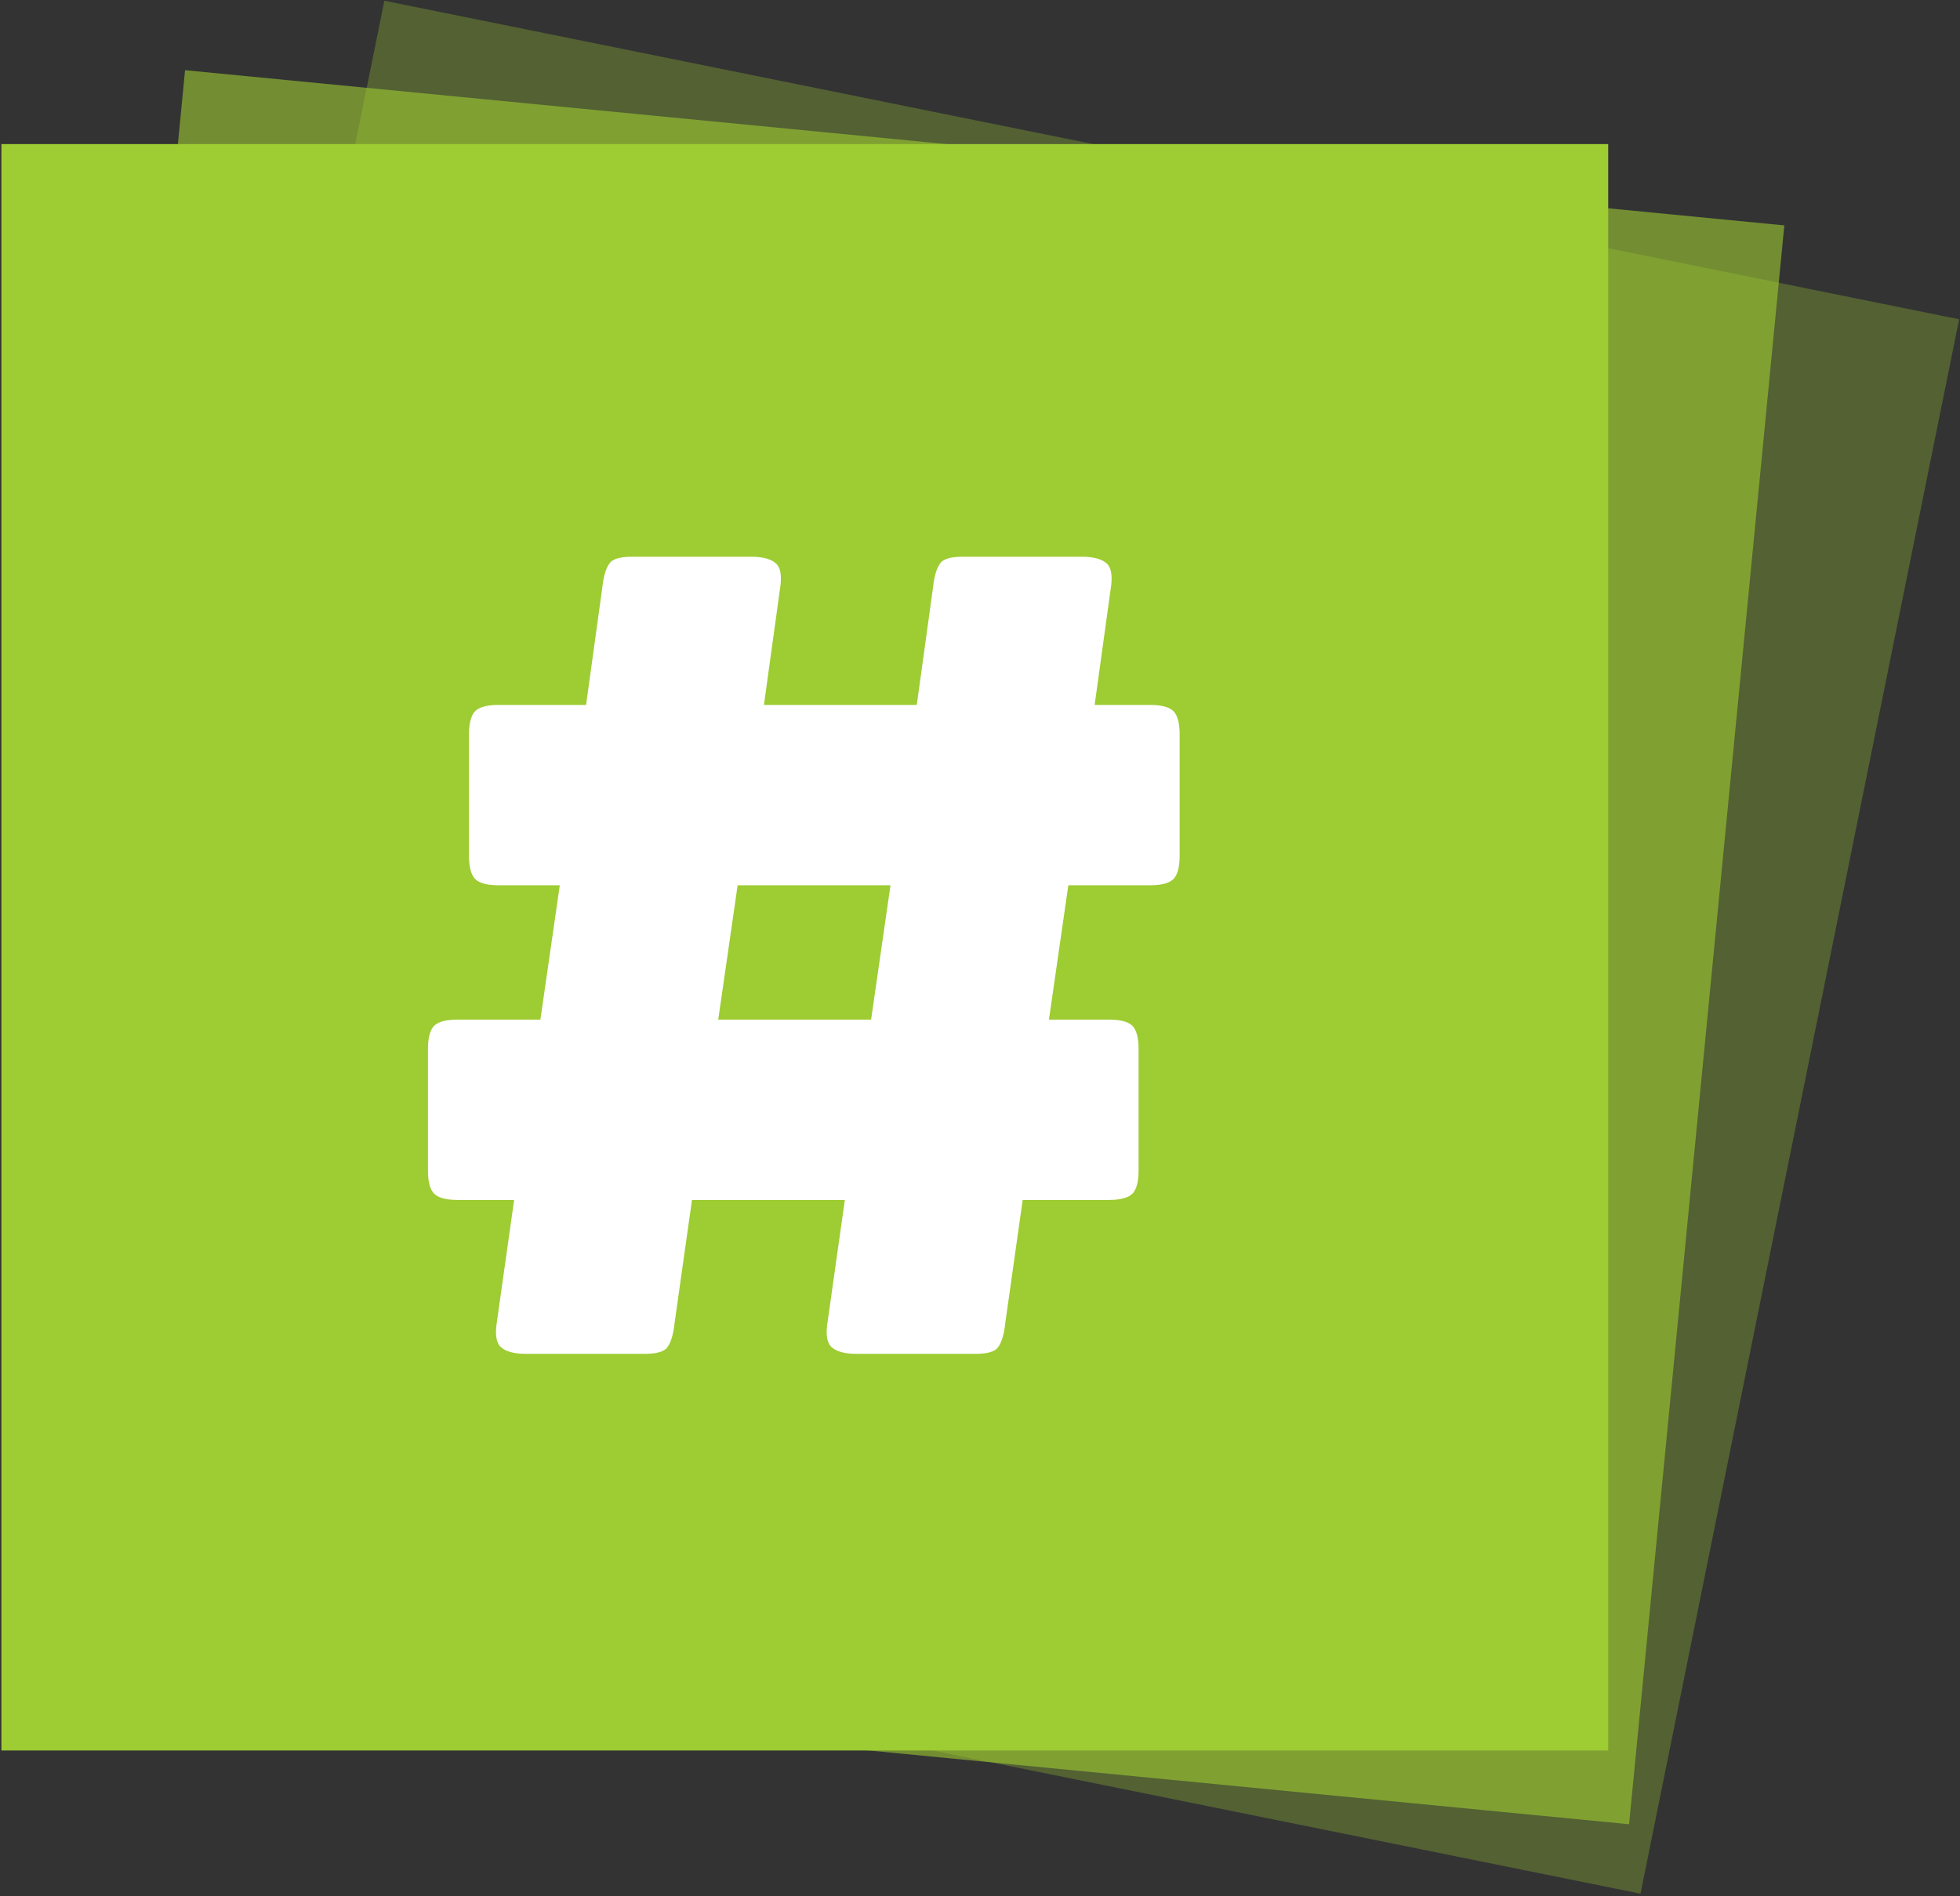 <?xml version="1.0" encoding="UTF-8" standalone="no"?>
<svg width="495px" height="479px" viewBox="0 0 495 479" version="1.1" xmlns="http://www.w3.org/2000/svg" xmlns:xlink="http://www.w3.org/1999/xlink">
    <rect x="0" y="0" width="495" height="479" fill="#333333" stroke="none"/>
    <!-- Generator: Sketch 48.1 (47250) - http://www.bohemiancoding.com/sketch -->
    <title>logo</title>
    <desc>Created with Sketch.</desc>
    <defs></defs>
    <g id="Page-1" stroke="none" stroke-width="1" fill="none" fill-rule="evenodd">
        <g id="slides-symbol-600x600-771bf16a3cdf2b5094fa29ad085b16b9">
            <g id="Layers" fill="#9ECC33" fill-rule="nonzero">
                <rect id="Rectangle-path" fill-opacity="0.3" transform="translate(255.69, 239.279) rotate(11.438) translate(-255.69, -239.279) " x="52.8" y="36.383" width="405.78" height="405.791"></rect>
                <rect id="Rectangle-path" fill-opacity="0.6" transform="translate(229.083, 239.286) rotate(5.544) translate(-229.083, -239.286) " x="26.187" y="36.388" width="405.792" height="405.795"></rect>
                <rect id="Rectangle-path" x="0.352" y="36.4" width="405.802" height="405.802"></rect>
            </g>
            <path d="M217.4,254.568 L221.432,226.632 L188.888,226.632 L184.856,254.568 L217.4,254.568 Z M173.336,334.632 C172.952,338.28 172.04,340.92 170.6,342.552 C169.16,344.184 166.616,345 162.968,345 L132.728,345 C129.08,345 126.344,344.184 124.52,342.552 C122.696,340.92 121.976,338.28 122.36,334.632 L126.392,306.12 L115.448,306.12 C111.8,306.12 109.16,305.304 107.528,303.672 C105.896,302.04 105.08,299.4 105.08,295.752 L105.08,264.936 C105.08,261.288 105.896,258.648 107.528,257.016 C109.16,255.384 111.8,254.568 115.448,254.568 L133.88,254.568 L137.912,226.632 L125.816,226.632 C122.168,226.632 119.528,225.816 117.896,224.184 C116.264,222.552 115.448,219.912 115.448,216.264 L115.448,185.448 C115.448,181.8 116.264,179.16 117.896,177.528 C119.528,175.896 122.168,175.08 125.816,175.08 L145.4,175.08 L149.144,148.008 C149.528,144.36 150.44,141.72 151.88,140.088 C153.32,138.456 155.864,137.64 159.512,137.64 L189.752,137.64 C193.4,137.64 196.136,138.456 197.96,140.088 C199.784,141.72 200.504,144.36 200.12,148.008 L196.376,175.08 L228.92,175.08 L232.664,148.008 C233.048,144.36 233.96,141.72 235.4,140.088 C236.84,138.456 239.384,137.64 243.032,137.64 L273.272,137.64 C276.92,137.64 279.656,138.456 281.48,140.088 C283.304,141.72 284.024,144.36 283.64,148.008 L279.896,175.08 L290.552,175.08 C294.2,175.08 296.84,175.896 298.472,177.528 C300.104,179.16 300.92,181.8 300.92,185.448 L300.92,216.264 C300.92,219.912 300.104,222.552 298.472,224.184 C296.84,225.816 294.2,226.632 290.552,226.632 L272.408,226.632 L268.376,254.568 L280.184,254.568 C283.832,254.568 286.472,255.384 288.104,257.016 C289.736,258.648 290.552,261.288 290.552,264.936 L290.552,295.752 C290.552,299.4 289.736,302.04 288.104,303.672 C286.472,305.304 283.832,306.12 280.184,306.12 L260.888,306.12 L256.856,334.632 C256.472,338.28 255.56,340.92 254.12,342.552 C252.68,344.184 250.136,345 246.488,345 L216.248,345 C212.6,345 209.864,344.184 208.04,342.552 C206.216,340.92 205.496,338.28 205.88,334.632 L209.912,306.12 L177.368,306.12 L173.336,334.632 Z" id="#" stroke="#9ECC33" stroke-width="6" fill="#FFFFFF"></path>
        </g>
    </g>
</svg>